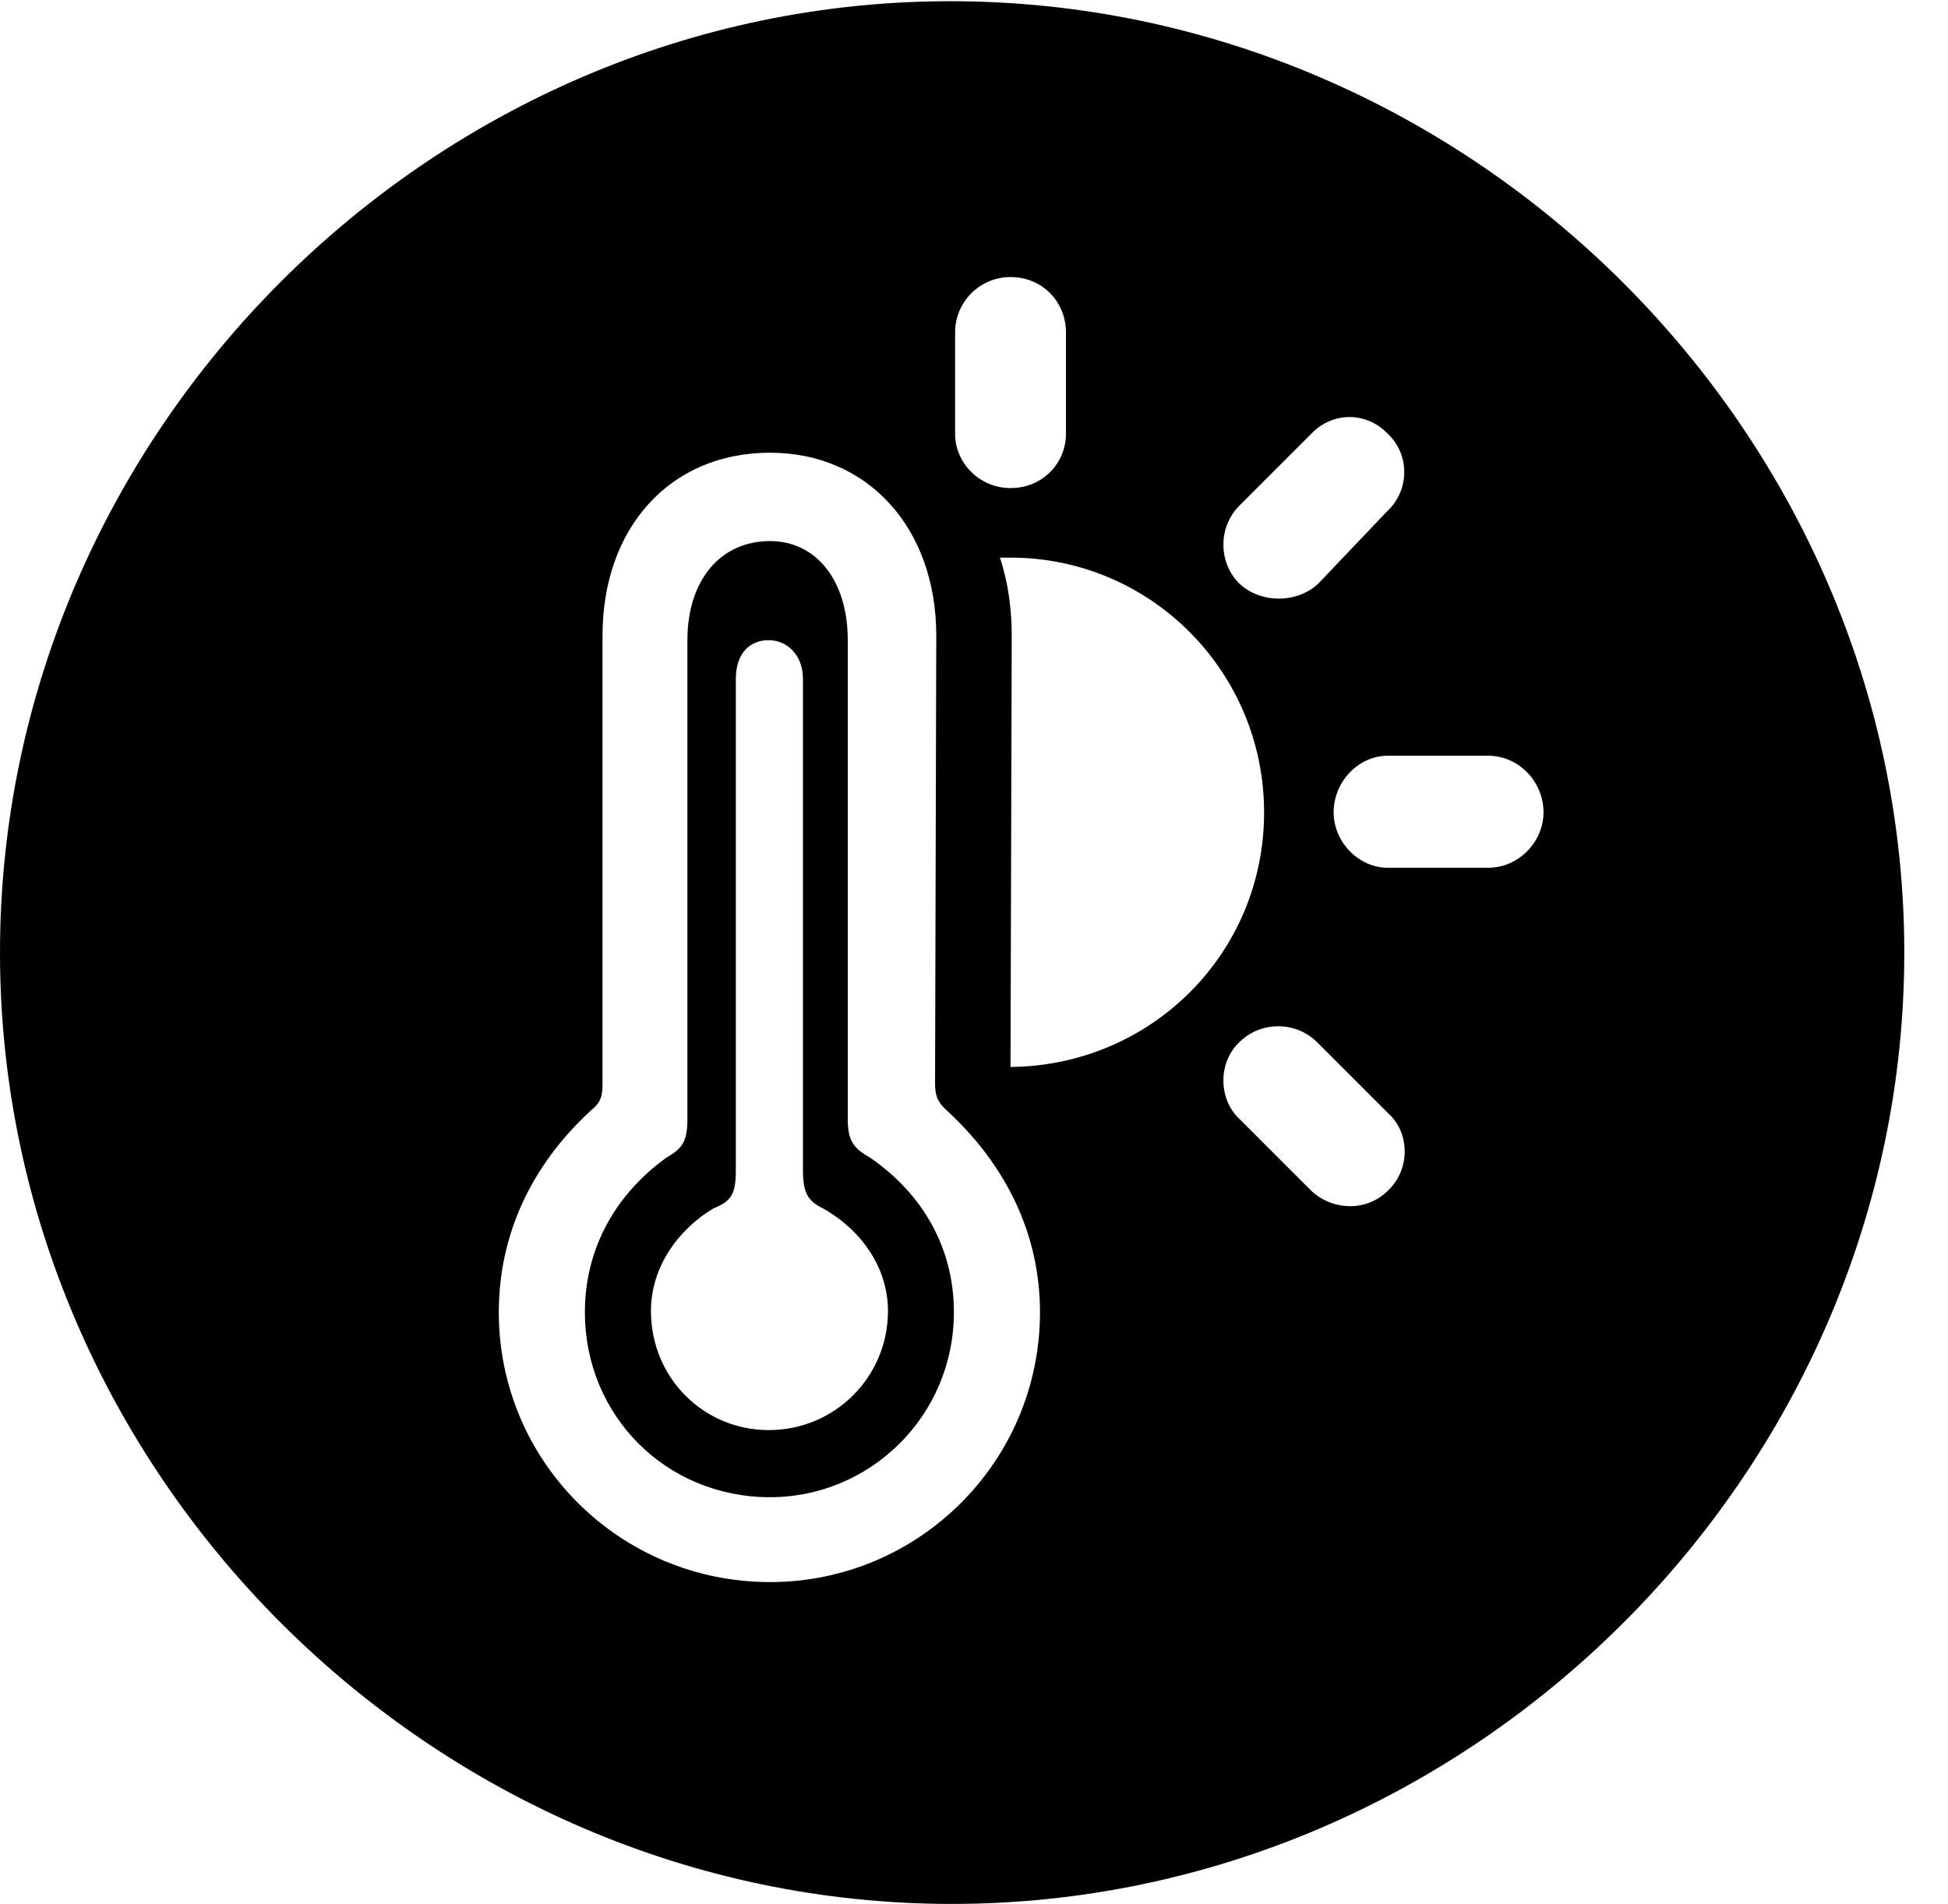 <svg version="1.1" xmlns="http://www.w3.org/2000/svg" xmlns:xlink="http://www.w3.org/1999/xlink" width="16.133" height="15.771" viewBox="0 0 16.133 15.771">
 <g>
  <rect height="15.771" opacity="0" width="16.133" x="0" y="0"/>
  <path d="M15.771 7.891C15.771 12.197 12.188 15.771 7.881 15.771C3.584 15.771 0 12.197 0 7.891C0 3.584 3.574 0.01 7.871 0.01C12.178 0.01 15.771 3.584 15.771 7.891ZM4.99 5.264L4.99 8.975C4.99 9.072 4.98 9.131 4.893 9.199C4.395 9.658 4.131 10.234 4.131 10.869C4.131 12.109 5.137 13.105 6.377 13.105C7.607 13.105 8.613 12.109 8.613 10.869C8.613 10.234 8.34 9.658 7.842 9.199C7.764 9.131 7.744 9.072 7.744 8.975L7.754 5.264C7.754 4.375 7.188 3.75 6.377 3.75C5.547 3.75 4.99 4.375 4.99 5.264ZM7.021 5.303L7.021 9.268C7.021 9.453 7.07 9.512 7.207 9.59C7.646 9.893 7.9 10.342 7.9 10.869C7.9 11.729 7.207 12.402 6.377 12.402C5.518 12.402 4.844 11.729 4.844 10.869C4.844 10.342 5.098 9.893 5.518 9.59C5.654 9.512 5.693 9.453 5.693 9.268L5.693 5.303C5.693 4.805 5.967 4.482 6.377 4.482C6.758 4.482 7.021 4.805 7.021 5.303ZM6.094 5.625L6.094 9.697C6.094 9.893 6.055 9.951 5.908 10.01C5.615 10.185 5.391 10.498 5.391 10.859C5.391 11.416 5.83 11.846 6.367 11.846C6.914 11.846 7.354 11.406 7.354 10.859C7.354 10.498 7.129 10.185 6.816 10.01C6.699 9.951 6.65 9.893 6.65 9.697L6.65 5.625C6.65 5.42 6.514 5.303 6.367 5.303C6.201 5.303 6.094 5.42 6.094 5.625ZM10.264 8.633C10.088 8.799 10.088 9.102 10.264 9.268L10.859 9.863C11.035 10.029 11.318 10.039 11.494 9.863C11.68 9.688 11.68 9.385 11.494 9.219L10.908 8.633C10.732 8.457 10.44 8.457 10.264 8.633ZM8.281 4.619C8.35 4.824 8.379 5.049 8.379 5.264L8.369 8.838C9.531 8.828 10.469 7.9 10.469 6.729C10.469 5.566 9.531 4.619 8.369 4.619C8.35 4.619 8.32 4.619 8.281 4.619ZM11.494 6.26C11.25 6.26 11.045 6.475 11.045 6.729C11.045 6.973 11.25 7.188 11.494 7.188L12.324 7.188C12.578 7.188 12.783 6.973 12.783 6.729C12.783 6.475 12.578 6.26 12.324 6.26ZM10.859 3.594L10.264 4.189C10.088 4.365 10.088 4.658 10.264 4.834C10.44 5 10.742 5 10.918 4.834L11.494 4.229C11.67 4.062 11.68 3.77 11.494 3.594C11.318 3.408 11.035 3.408 10.859 3.594ZM7.91 2.754L7.91 3.594C7.91 3.838 8.115 4.043 8.369 4.043C8.633 4.043 8.828 3.838 8.828 3.594L8.828 2.754C8.828 2.5 8.633 2.295 8.369 2.295C8.115 2.295 7.91 2.5 7.91 2.754Z" fill="currentColor"/>
 </g>
</svg>
